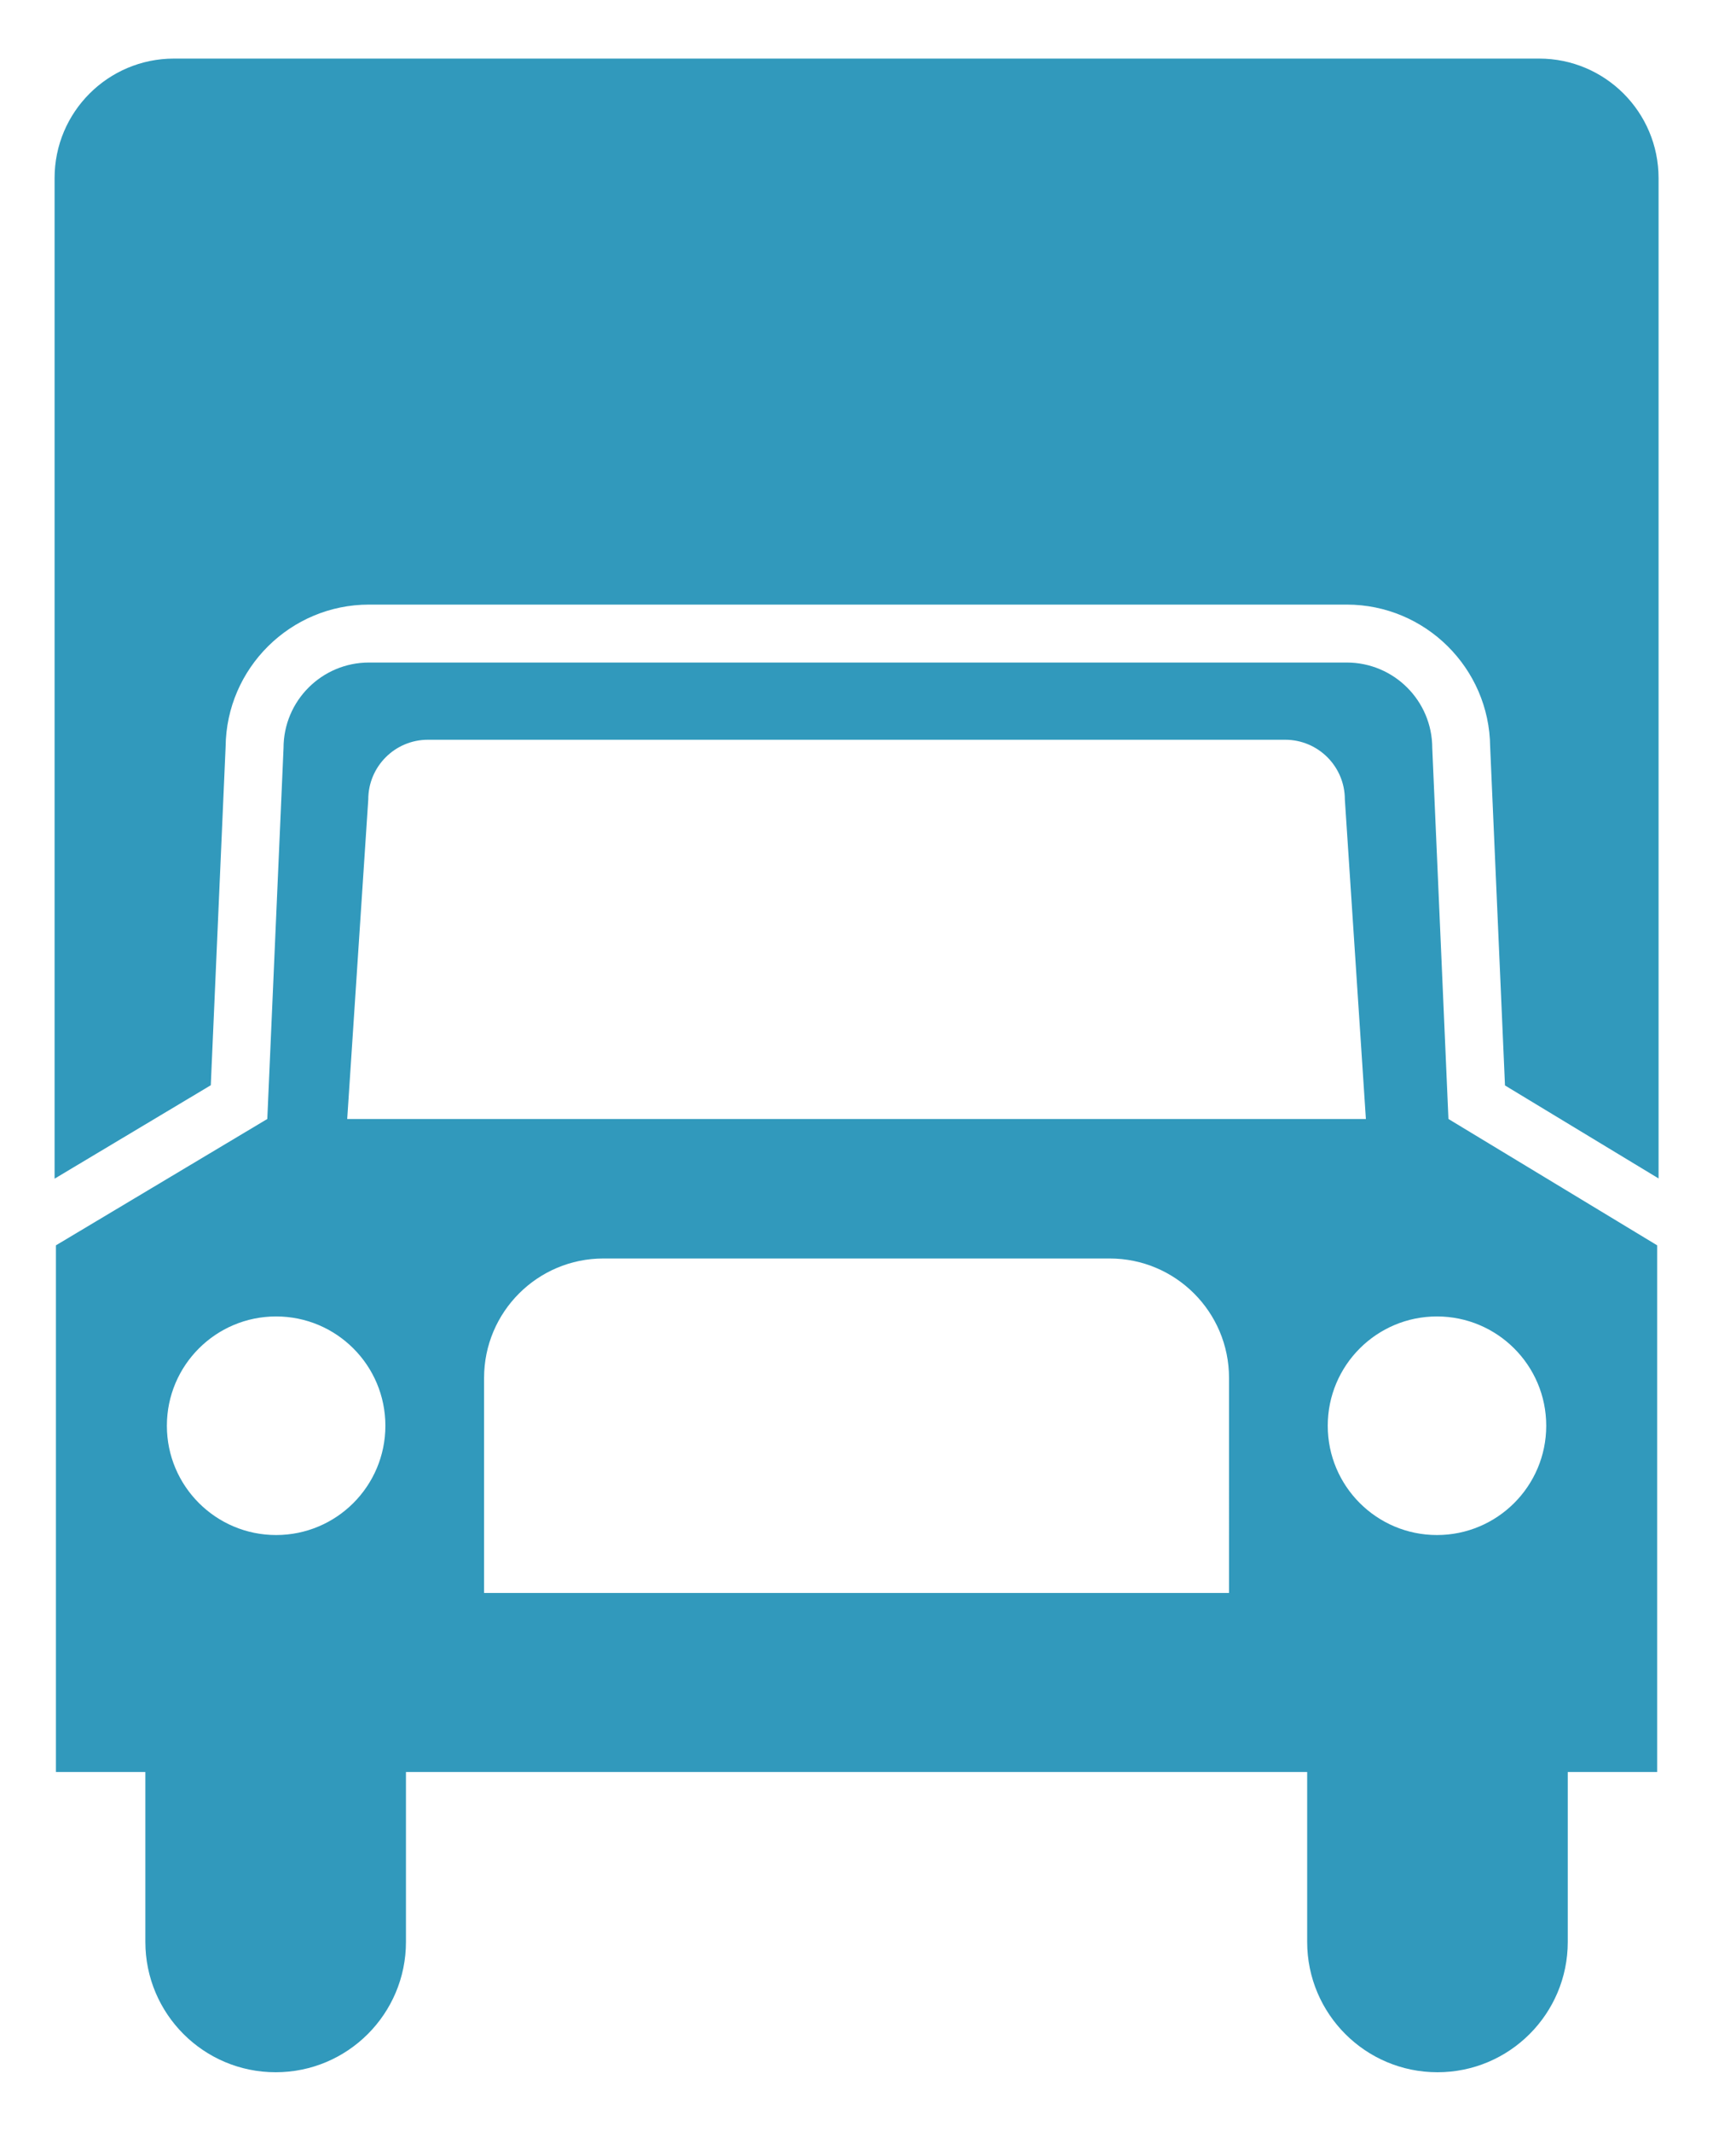 <?xml version="1.0" encoding="utf-8"?>
<!-- Generator: Adobe Illustrator 15.0.0, SVG Export Plug-In . SVG Version: 6.00 Build 0)  -->
<!DOCTYPE svg PUBLIC "-//W3C//DTD SVG 1.1//EN" "http://www.w3.org/Graphics/SVG/1.1/DTD/svg11.dtd">
<svg version="1.1" id="Слой_1" xmlns="http://www.w3.org/2000/svg" xmlns:xlink="http://www.w3.org/1999/xlink" x="0px" y="0px"
	 width="75.597px" height="92.806px" viewBox="0 0 75.597 92.806" enable-background="new 0 0 75.597 92.806" xml:space="preserve">
<g>
	<path fill="#3199BC" d="M254.192-116.938c-0.007,0-0.01,0-0.016,0c-1.289,0.003-2.496,0.51-3.406,1.425
		c-0.906,0.915-1.406,2.126-1.399,3.413c0.006,2.652,2.17,4.81,4.821,4.81c1.292-0.001,2.502-0.504,3.415-1.417
		c0.91-0.912,1.412-2.125,1.409-3.414v-0.006C259.011-114.783,256.847-116.938,254.192-116.938z M258.208-112.125L258.208-112.125
		L258.208-112.125L258.208-112.125z"/>
	<path fill="#3199BC" d="M274.236-116.938c-0.007,0-0.01,0-0.017,0c-2.66,0.01-4.814,2.18-4.809,4.837
		c0.004,1.289,0.509,2.499,1.422,3.407c0.91,0.905,2.117,1.403,3.412,1.403c0.004,0,0.01,0,0.013,0
		c2.651-0.016,4.803-2.185,4.8-4.837c-0.004-1.29-0.509-2.498-1.422-3.408C276.723-116.44,275.519-116.938,274.236-116.938z"/>
	<path fill="#3199BC" d="M282.467-150.036c-0.143-0.022-0.288-0.031-0.434-0.031h-34.852l-1.087-5.735
		c-0.537-2.881-3.052-4.973-5.984-4.975h-5.279c-1.535,0-2.786,1.251-2.786,2.789s1.251,2.788,2.786,2.788h5.292
		c0.003,0,0.007,0,0.01,0c0.246,0,0.458,0.174,0.502,0.418l1.498,7.864c0.013,0.122,0.038,0.245,0.054,0.291l4.224,22.241
		c0.253,1.313,1.403,2.265,2.739,2.265h0.004l28.849-0.003c0.079,0.006,0.158,0.011,0.225,0.011s0.12-0.004,0.151-0.011
		c0.136,0.009,0.278,0.011,0.348,0.003c1.432-0.021,2.581-1.009,2.786-2.379l3.302-22.372
		C285.038-148.393,283.982-149.813,282.467-150.036z M278.808-144.457l-2.474,16.792h-24.903l-3.185-16.792H278.808z"/>
</g>
<g>
	<path fill="#3199BC" d="M166.146-106.015h-1.664c-1.715,0-3.063-1.348-3.063-3.063v-17.639c0-1.715,1.348-3.062,3.063-3.062h1.664
		c1.715,0,3.063,1.347,3.063,3.062v17.639C169.209-107.363,167.8-106.015,166.146-106.015z"/>
	<path fill="#3199BC" d="M184.081-106.015h-1.664c-1.715,0-3.063-1.348-3.063-3.063v-48.875c0-1.715,1.348-3.063,3.063-3.063h1.664
		c1.715,0,3.063,1.347,3.063,3.063v48.875C187.144-107.363,185.734-106.015,184.081-106.015z"/>
	<path fill="#3199BC" d="M202.016-106.015h-1.664c-1.715,0-3.063-1.348-3.063-3.063v-36.013c0-1.715,1.348-3.063,3.063-3.063h1.664
		c1.715,0,3.063,1.348,3.063,3.063v36.013C205.078-107.363,203.73-106.015,202.016-106.015z"/>
</g>
<g>
	<path fill="#2C98BB" d="M-55.433-101.854c6.078-7.829,9.383-17.4,9.383-27.388c0-24.694-20.091-44.785-44.785-44.785
		c-24.695,0-44.785,20.09-44.785,44.785c0,10.264,3.463,20.04,9.833,27.967l34.952,35.335l31.509-31.509 M-68.186-106.972
		l-22.649,22.648l-22.63-22.629c-5.904-5.994-9.155-13.909-9.155-22.288c0-17.526,14.259-31.785,31.785-31.785
		s31.785,14.258,31.785,31.785C-59.05-120.858-62.304-112.94-68.186-106.972z"/>
	<circle fill="#2C98BB" cx="-90.835" cy="-129.418" r="13.376"/>
</g>
<g>
	<path fill="#2C98BB" d="M39.822-143.615c-7.365,0-13.399,6.035-13.399,13.4c0,7.366,6.034,13.4,13.399,13.4
		c7.366,0,13.4-6.035,13.4-13.4C53.223-137.581,47.188-143.615,39.822-143.615z"/>
	<path fill="#2C98BB" d="M39.223-175.015c-29.776,0-54,24.224-54,54s24.224,54,54,54c29.775,0,54-24.224,54-54
		S68.998-175.015,39.223-175.015z M70.58-94.641c-6.288-10.467-17.741-17.475-30.758-17.475c-13.449,0-25.065,7.378-31.317,18.213
		c-6.392-7.233-10.282-16.725-10.282-27.113c0-22.607,18.393-41,41-41s41,18.393,41,41C80.223-110.978,76.591-101.775,70.58-94.641z
		"/>
</g>
<g>
	<path fill="#3199BC" d="M-127.492,68.716l37.688,21.757c0.667,0.385,1.5-0.097,1.5-0.866V50.706c0-0.357-0.19-0.688-0.5-0.866
		l-37.688-21.76c-0.667-0.385-1.5,0.096-1.5,0.866V67.85C-127.992,68.208-127.802,68.538-127.492,68.716z"/>
	<path fill="#3199BC" d="M-70.412,35.984l-37.688-21.763c-0.31-0.179-0.691-0.179-1,0l-15.589,9.005
		c-0.667,0.385-0.667,1.347,0,1.732L-87,46.715c0.31,0.179,0.69,0.179,1,0l15.589-8.999C-69.745,37.332-69.745,36.37-70.412,35.984z
		"/>
	<path fill="#3199BC" d="M-64.804,34.48l16.491-9.521c0.667-0.385,0.667-1.347,0-1.732L-86,1.463c-0.31-0.179-0.691-0.179-1,0
		l-16.491,9.521c-0.667,0.385-0.667,1.347,0,1.732l37.688,21.763C-65.494,34.659-65.113,34.659-64.804,34.48z"/>
	<path fill="#3199BC" d="M-46.509,28.08l-37.688,21.76c-0.31,0.179-0.5,0.509-0.5,0.866v38.901c0,0.77,0.833,1.251,1.5,0.866
		l37.688-21.757c0.31-0.179,0.5-0.509,0.5-0.866V28.946C-45.009,28.176-45.842,27.695-46.509,28.08z"/>
</g>
<g>
	<g>
		<path fill="#3199BC" d="M67.023,2.55H7.576c-2.872,0-5.199,2.328-5.199,5.2v43.556l6.802-4.067l0.646-14.74
			c0.034-3.414,2.823-6.182,6.246-6.182h42.575c3.423,0,6.211,2.768,6.245,6.182l0.646,14.749l6.688,4.048V7.75
			C72.223,4.878,69.896,2.55,67.023,2.55z"/>
		<path fill="#3199BC" d="M63.075,48.708L62.37,32.561c0-2.055-1.668-3.722-3.725-3.722H16.07c-2.057,0-3.723,1.666-3.723,3.722
			l-0.707,16.147l0,0l-9.205,5.5v22.926H6.33v7.394c0,3.133,2.539,5.674,5.674,5.674s5.674-2.541,5.674-5.674v-7.394h39.245v7.394
			c0,3.133,2.54,5.674,5.674,5.674s5.674-2.541,5.674-5.674v-7.394h3.894V54.208L63.075,48.708L63.075,48.708z M12.024,66.818
			c-2.626,0-4.757-2.131-4.757-4.757c0-2.629,2.129-4.758,4.757-4.758c2.628,0,4.758,2.128,4.758,4.758
			C16.782,64.687,14.652,66.818,12.024,66.818z M53.52,69.339H21.08v-9.36c0-2.871,2.328-5.199,5.199-5.199h22.042
			c2.871,0,5.199,2.328,5.199,5.199L53.52,69.339L53.52,69.339z M15.12,48.708L16.037,34.8c0-1.437,1.164-2.6,2.6-2.6h37.327
			c1.437,0,2.6,1.163,2.6,2.6l0.916,13.908H15.12z M67.333,62.061c0,2.625-2.13,4.757-4.758,4.757c-2.627,0-4.756-2.131-4.756-4.757
			c0-2.629,2.129-4.758,4.756-4.758C65.202,57.304,67.333,59.432,67.333,62.061z"/>
	</g>
</g>
<g>
	<path fill="#3199BC" d="M159.723,10.875c-8.012,0-14.5,6.492-14.5,14.5c0,0.036,0.011,0.065,0.011,0.098
		c3.31-4.433,8.544-7.348,14.489-7.348s11.187,2.915,14.489,7.348c0-0.033,0.011-0.062,0.011-0.098
		C174.223,17.367,167.734,10.875,159.723,10.875z"/>
	<circle fill="#3199BC" cx="159.723" cy="36.25" r="14.5"/>
	<path fill="#3199BC" d="M145.223,54.375c-5.394,0-10.049,2.979-12.546,7.354c5.868,8.679,15.801,14.395,27.046,14.395
		c1.936,0,3.817-0.228,5.658-0.551c-0.13-1.011-0.221-2.03-0.221-3.074c0-0.866,0.055-1.722,0.145-2.559
		c0.033-0.275,0.084-0.54,0.124-0.813c0.079-0.562,0.166-1.124,0.286-1.675c0.068-0.305,0.156-0.605,0.231-0.906
		c0.131-0.504,0.272-1.004,0.432-1.493c0.102-0.305,0.218-0.602,0.33-0.899c0.182-0.471,0.373-0.938,0.58-1.398
		c0.134-0.29,0.269-0.573,0.409-0.855c0.229-0.453,0.476-0.899,0.736-1.338c0.152-0.262,0.305-0.522,0.468-0.772
		c0.286-0.446,0.595-0.877,0.909-1.302c0.167-0.221,0.33-0.449,0.501-0.666c0.362-0.453,0.75-0.889,1.146-1.316
		c0.148-0.163,0.29-0.334,0.445-0.493c0.529-0.54,1.092-1.059,1.672-1.544c0.032-0.025,0.062-0.059,0.09-0.087h-28.441V54.375z"/>
	<path fill="#3199BC" d="M159.723,87c3.313,0,6.528-0.402,9.628-1.105c-1.417-2.041-2.509-4.307-3.223-6.742l-0.004-0.004
		c-2.08,0.377-4.216,0.602-6.401,0.602c-19.988,0-36.25-16.262-36.25-36.25c0-19.988,16.262-36.25,36.25-36.25
		s36.25,16.262,36.25,36.25c0,2.189-0.229,4.321-0.602,6.405c0,0,0,0,0.007,0.003c2.429,0.718,4.702,1.809,6.739,3.223
		c0.703-3.106,1.105-6.318,1.105-9.631c0-24.023-19.478-43.5-43.5-43.5c-24.023,0-43.5,19.477-43.5,43.5S135.699,87,159.723,87z"/>
	<polygon fill="#3199BC" points="202.82,66.091 197.694,60.965 184.877,73.783 179.751,68.658 174.625,73.783 184.877,84.035 	"/>
</g>
<g>
	<path fill="#2C98BB" d="M30.473,188.538c2.79-3.594,4.307-7.987,4.307-12.571c0-11.336-9.222-20.558-20.558-20.558
		s-20.558,9.222-20.558,20.558c0,4.711,1.59,9.198,4.514,12.837l16.043,16.22l14.463-14.463 M24.619,186.188l-10.396,10.396
		L3.835,186.197c-2.71-2.751-4.203-6.385-4.203-10.23c0-8.046,6.545-14.591,14.59-14.591s14.59,6.545,14.59,14.591
		C28.813,179.814,27.319,183.449,24.619,186.188z"/>
	<circle fill="#2C98BB" cx="14.223" cy="175.884" r="6.14"/>
</g>
<g>
	<path fill="#2C98BB" d="M94.532,185.315c7.741,0,13.983-6.472,13.606-14.294c-0.353-7.322-6.665-12.95-13.996-12.95H81.185
		c-0.276,0-0.5,0.224-0.5,0.5v2.665v2.487v15.939h-4.588c-0.275,0-0.5,0.224-0.5,0.5v4.652c0,0.276,0.225,0.5,0.5,0.5h4.588v4.691
		h-4.588c-0.275,0-0.5,0.225-0.5,0.5v4.652c0,0.276,0.225,0.5,0.5,0.5h4.588v6.51c0,0.275,0.224,0.5,0.5,0.5h4.652
		c0.275,0,0.5-0.225,0.5-0.5v-6.51h12.331c0.275,0,0.5-0.224,0.5-0.5v-4.652c0-0.275-0.225-0.5-0.5-0.5H86.337v-4.691H94.532z
		 M86.337,163.723h5.482c7.122,0,10.683,3.561,10.683,7.97s-3.561,7.97-7.97,7.97h-8.195V163.723z"/>
</g>
<g>
	<path fill="#2C98BB" d="M157.704,177.292c-0.331-0.322-0.869-0.323-1.202,0.003l-1.869,1.861c-0.323,0.33-0.323,0.868,0.004,1.202
		l7.568,7.569l0.047,0.06c0.09,0.115,0.21,0.204,0.338,0.255c0.104,0.044,0.213,0.065,0.322,0.065c0.108,0,0.217-0.021,0.319-0.063
		c0.208-0.086,0.37-0.248,0.435-0.412l8.15-15.364c0.225-0.406,0.081-0.925-0.329-1.162l-2.303-1.275
		c-0.405-0.226-0.923-0.081-1.165,0.339l-5.93,11.309L157.704,177.292z"/>
	<path fill="#2C98BB" d="M180.444,161.456l-16.95-4.117c-0.229-0.057-0.47-0.057-0.698,0l-16.953,4.118
		c-0.646,0.16-1.096,0.736-1.096,1.401v20.904c0,0.116,0.013,0.227,0.04,0.337c0.031,0.128,3.312,12.876,17.688,20.291
		c0.21,0.107,0.441,0.162,0.672,0.162s0.46-0.055,0.669-0.163c14.271-7.332,17.651-20.154,17.685-20.284
		c0.027-0.112,0.042-0.229,0.042-0.347v-20.9C181.542,162.193,181.092,161.617,180.444,161.456z M176.974,166.386v16.806
		c-1.989,6.564-7.143,12.395-13.824,15.646c-10.622-5.401-13.59-14.811-13.834-15.643v-16.818l13.829-3.332L176.974,166.386z"/>
</g>
<g>
	<path fill="#2C98BB" d="M227.314,178.812v-9.404c0-1.252-1.019-2.271-2.271-2.271s-2.271,1.019-2.271,2.271v10.348
		c0,0.609,0.235,1.18,0.662,1.606l6.623,6.634c0.443,0.443,1.025,0.665,1.607,0.665c0.581,0,1.163-0.222,1.605-0.664
		c0.43-0.429,0.667-1,0.667-1.608c0-0.607-0.236-1.178-0.665-1.606L227.314,178.812z"/>
	<path fill="#2C98BB" d="M225.292,156.098c-12.993,0-23.563,10.571-23.563,23.564s10.57,23.563,23.563,23.563
		s23.563-10.57,23.563-23.563S238.285,156.098,225.292,156.098z M225.292,197.639c-9.912,0-17.977-8.064-17.977-17.977
		c0-9.913,8.064-17.977,17.977-17.977s17.977,8.063,17.977,17.977C243.269,189.575,235.204,197.639,225.292,197.639z"/>
</g>
<path fill="#2C98BB" d="M-44.272,175.91l-13.115-15.43c-0.437-0.507-1.044-0.817-1.733-0.876c-0.088-0.006-0.178-0.007-0.206-0.002
	h-5.941v-2.081c0.006-1.324-0.985-2.418-2.357-2.546c-0.067-0.004-0.135-0.003-0.203-0.001h-43.173
	c-1.402,0-2.542,1.141-2.542,2.543v35.477c0,1.4,1.14,2.541,2.542,2.543h4.456c0.498,4.335,4.189,7.712,8.655,7.712
	c4.466,0,8.158-3.377,8.656-7.712h23.566c0.498,4.335,4.189,7.712,8.656,7.712c4.466,0,8.158-3.377,8.655-7.712h2.143
	c1.401-0.002,2.541-1.143,2.542-2.543v-15.413C-43.665,176.972-43.876,176.38-44.272,175.91z M-57.012,190.909
	c2.034,0,3.627,1.594,3.627,3.628s-1.593,3.627-3.627,3.627s-3.628-1.593-3.628-3.627S-59.046,190.909-57.012,190.909z
	 M-48.757,180.112v10.34h-0.569c-1.513-2.832-4.462-4.628-7.686-4.628s-6.173,1.796-7.687,4.628h-0.569v-10.34H-48.757z
	 M-65.268,175.027v-10.34h4.78l8.785,10.34H-65.268z M-97.89,190.909c2.034,0,3.628,1.594,3.628,3.628s-1.594,3.627-3.628,3.627
	s-3.627-1.593-3.627-3.627S-99.924,190.909-97.89,190.909z M-70.353,162.144v28.308h-19.851c-1.513-2.832-4.462-4.628-7.687-4.628
	s-6.173,1.796-7.686,4.628h-2.883v-30.393h38.106v1.918C-70.355,162.05-70.355,162.117-70.353,162.144z"/>
</svg>
